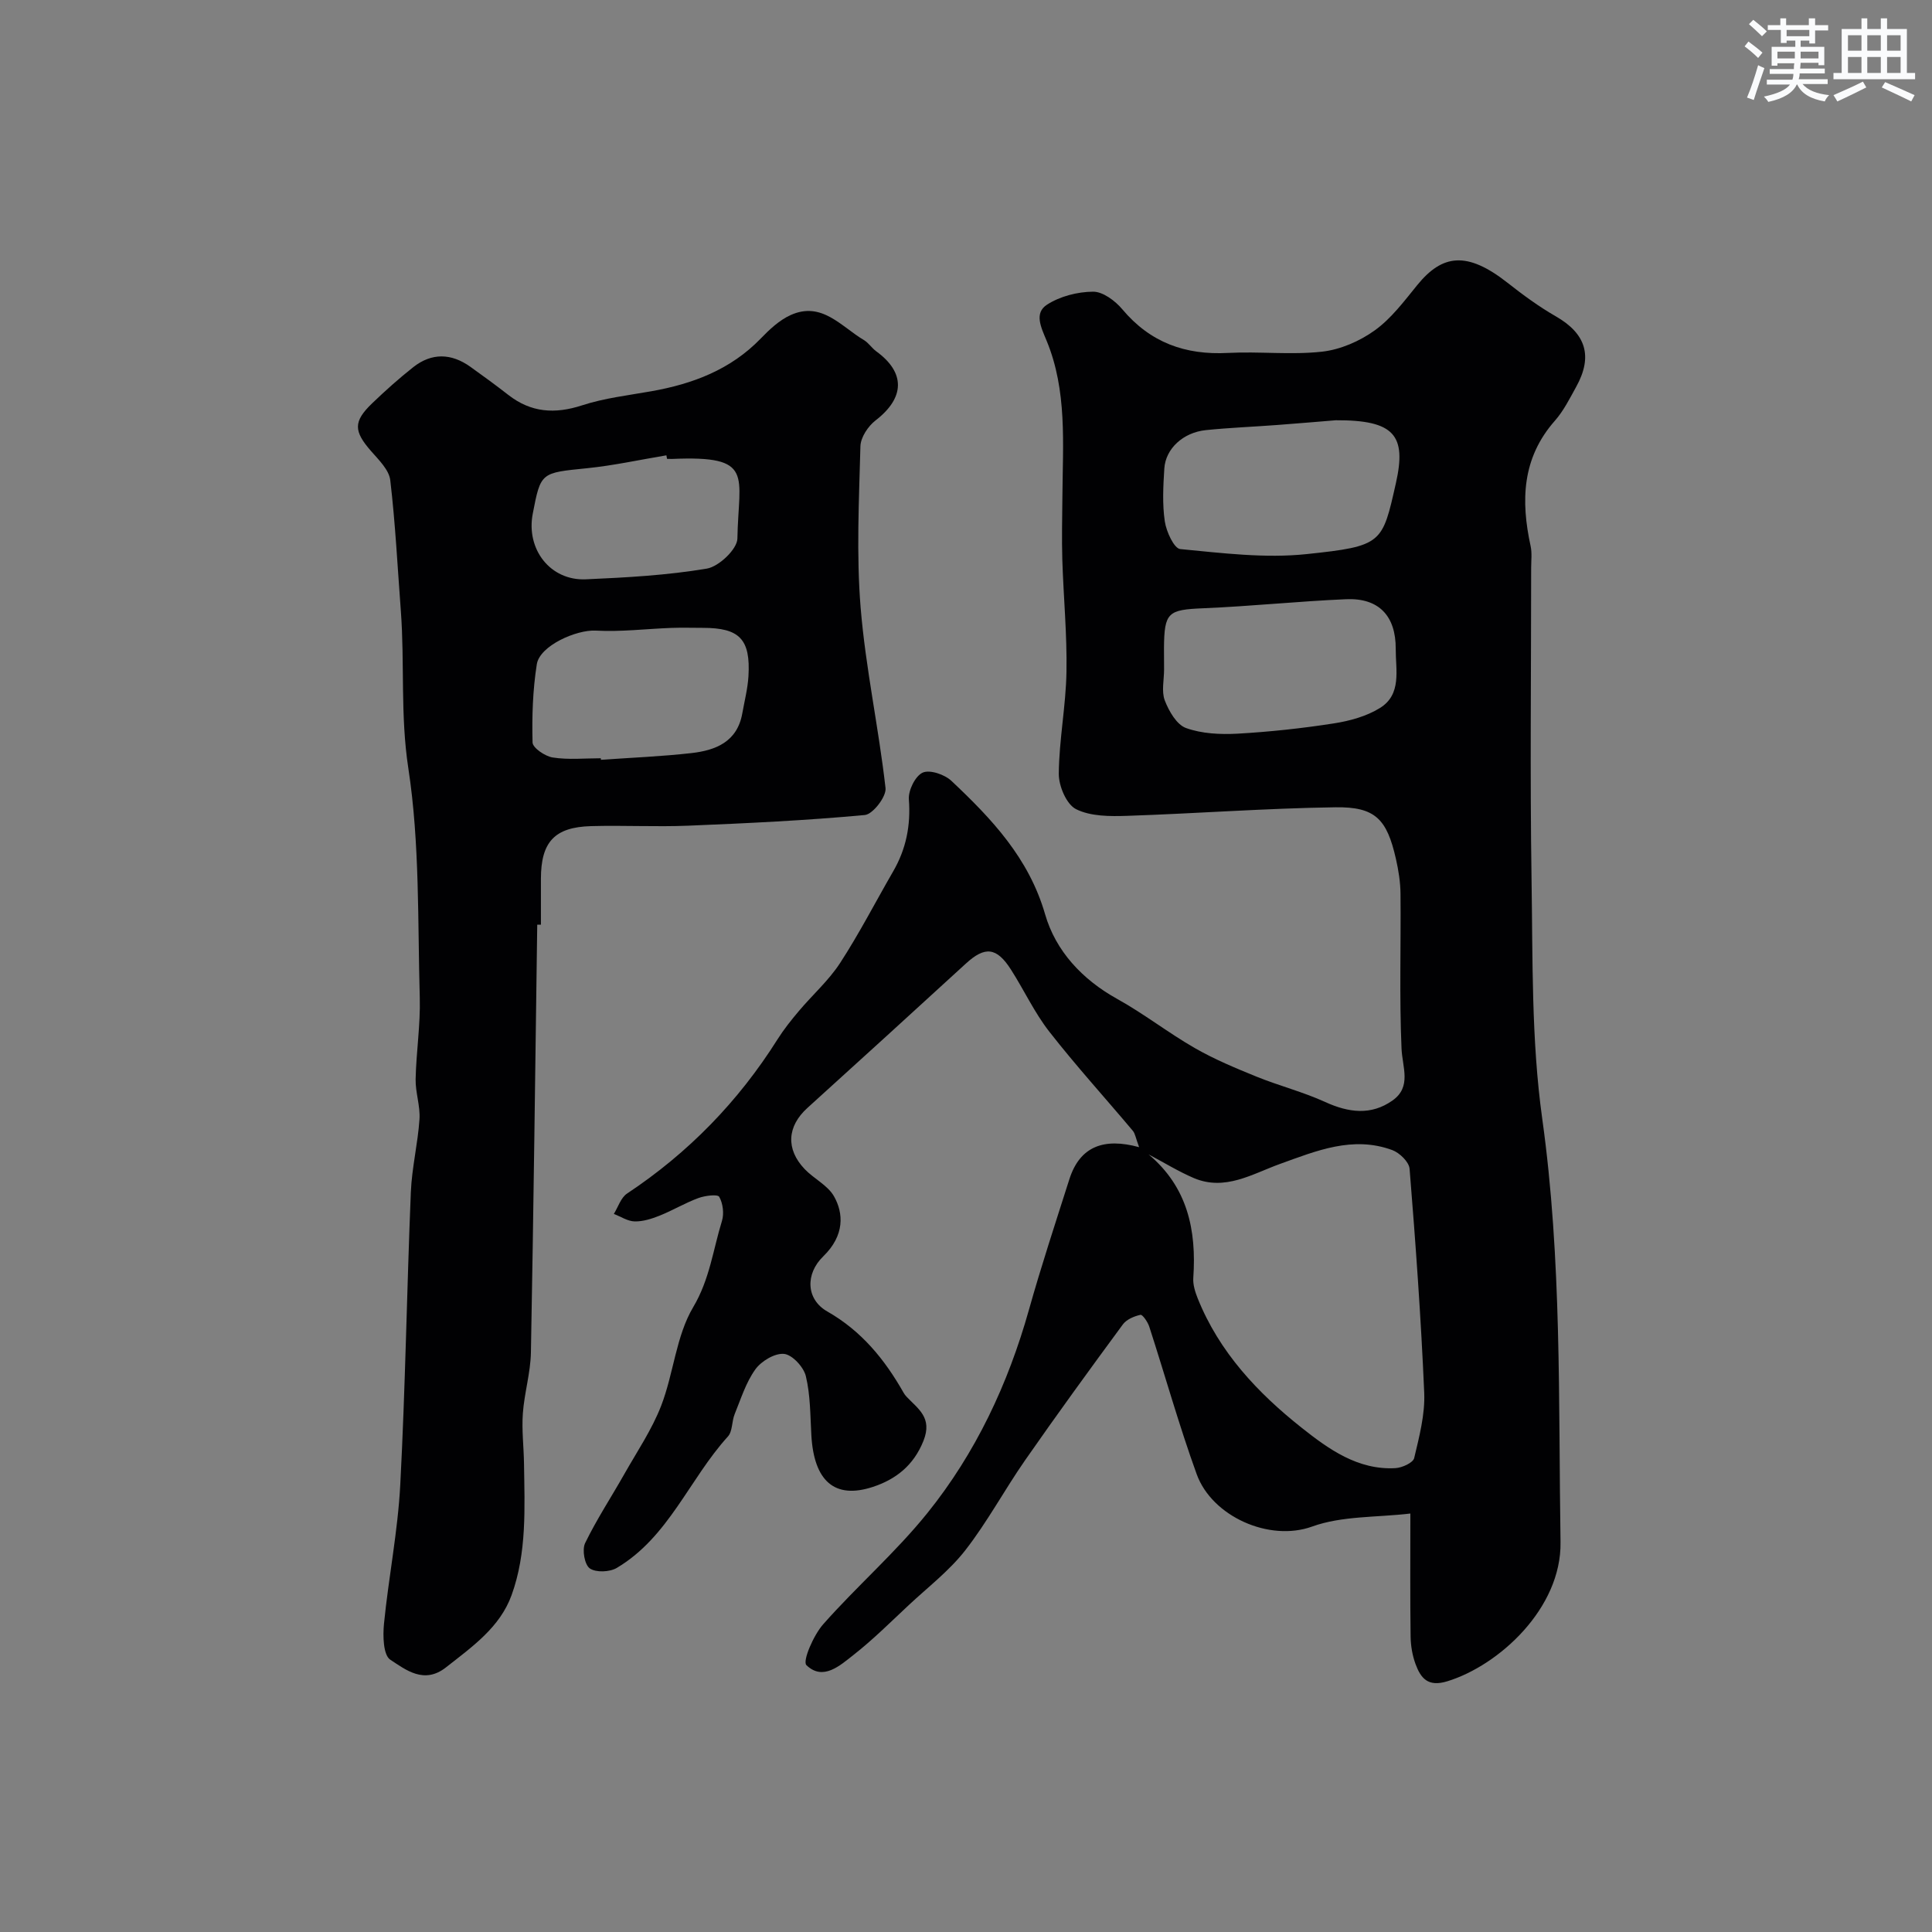 <svg enable-background="new 0 0 400 400" viewBox="0 0 400 400" xmlns="http://www.w3.org/2000/svg"><rect x="0" y="0" width="400" height="400" fill="#808080" stroke="none"/><path d="m235.84 237.51c-.71-1.91-.81-2.81-1.3-3.39-5.75-6.84-11.78-13.47-17.28-20.51-3.09-3.95-5.24-8.63-7.96-12.88-2.97-4.64-5.38-4.85-9.33-1.23-10.91 9.99-21.85 19.97-32.82 29.9-4.17 3.78-4.51 8.5-.55 12.65 1.91 2 4.76 3.34 6.06 5.62 1.99 3.49 2.26 8.1-2.21 12.44-3.75 3.63-3.59 8.9.84 11.42 7.09 4.04 11.89 9.94 15.79 16.82.16.29.37.56.59.8 2.4 2.55 5.43 4.34 3.53 9.14-2.06 5.19-5.82 8.02-10.46 9.55-7.97 2.63-12.23-1.23-12.76-10.72-.23-4.09-.19-8.28-1.14-12.21-.45-1.88-2.81-4.43-4.51-4.6-1.91-.19-4.71 1.49-5.94 3.2-1.96 2.72-3 6.12-4.29 9.28-.61 1.5-.42 3.56-1.4 4.63-8 8.81-12.25 20.82-23 27.2-1.46.87-4.32.99-5.59.1-1.08-.76-1.63-3.86-.97-5.23 2.39-4.93 5.43-9.54 8.13-14.32 2.64-4.66 5.7-9.18 7.62-14.13 2.58-6.68 3.07-14.42 6.63-20.41 3.42-5.76 4.11-11.88 5.95-17.84.47-1.52.21-3.64-.56-5-.33-.58-2.96-.25-4.33.26-2.75 1.01-5.29 2.55-8.02 3.64-1.63.65-3.45 1.23-5.16 1.19-1.45-.03-2.87-1-4.31-1.55.89-1.43 1.45-3.37 2.74-4.22 12.69-8.42 23.04-19.06 31.15-31.93 1.3-2.06 2.84-3.99 4.42-5.86 2.81-3.34 6.16-6.3 8.52-9.92 3.98-6.12 7.33-12.64 10.99-18.97 2.69-4.64 3.67-9.52 3.26-14.93-.14-1.86 1.33-4.85 2.87-5.54 1.47-.66 4.55.39 5.95 1.72 8.32 7.84 16.02 15.95 19.39 27.62 2.18 7.56 7.66 13.49 14.93 17.52 5.54 3.07 10.58 7.03 16.08 10.18 4.06 2.33 8.44 4.15 12.79 5.92 4.67 1.89 9.62 3.15 14.19 5.24 4.85 2.21 9.51 2.82 13.94-.32 4-2.83 2.02-6.88 1.86-10.79-.46-10.64-.11-21.32-.21-31.98-.02-2.42-.41-4.88-.95-7.25-1.87-8.24-4.26-10.8-12.53-10.68-14.37.2-28.72 1.29-43.09 1.77-3.57.12-7.58.13-10.6-1.38-1.99-.99-3.6-4.8-3.58-7.34.06-7.02 1.47-14.03 1.59-21.06.14-7.75-.62-15.52-.86-23.28-.13-4.37-.02-8.74.02-13.11.08-10.87 1.01-21.86-3.28-32.22-1.15-2.77-2.61-5.69.09-7.44 2.69-1.74 6.32-2.67 9.55-2.69 2.03-.01 4.57 1.89 6.04 3.64 5.79 6.9 13.04 9.51 21.88 9.04 6.48-.34 13.05.45 19.47-.26 3.79-.42 7.81-2.17 10.93-4.42 3.41-2.45 6.08-6.04 8.78-9.36 5.19-6.38 10.29-7.09 18.69-.49 3.2 2.52 6.51 4.95 10.03 6.97 6.19 3.56 7.71 8.23 4.19 14.58-1.34 2.42-2.61 4.98-4.41 7.02-6.82 7.73-7.07 16.57-5.02 25.96.31 1.44.11 2.99.11 4.49 0 21.49-.25 42.99.08 64.48.26 16.54-.06 33.25 2.21 49.55 4.08 29.2 3.34 58.44 3.79 87.71.21 13.67-12.75 25.53-23.47 28.8-4 1.22-5.47-.66-6.55-3.58-.66-1.8-1-3.81-1.02-5.73-.11-7.99-.05-15.99-.05-25.43-7.01.83-14.16.46-20.35 2.7-8.85 3.2-20.72-2.09-23.89-10.85-3.64-10.05-6.52-20.37-9.82-30.55-.31-.96-1.4-2.54-1.82-2.44-1.31.29-2.88.95-3.64 1.98-6.85 9.3-13.64 18.64-20.24 28.12-4.26 6.12-7.81 12.77-12.38 18.64-3.3 4.24-7.71 7.62-11.68 11.33-3.74 3.49-7.38 7.13-11.4 10.29-2.85 2.23-6.37 5.51-9.82 2.17-.85-.82 1.46-6.19 3.47-8.46 6.96-7.88 14.99-14.85 21.56-23.01 10.01-12.43 16.73-26.74 21.06-42.17 2.54-9.04 5.49-17.97 8.34-26.93 2.18-6.87 7.18-8.66 14.45-6.67zm1.97 1.5c8.06 6.77 9.93 15.64 9.25 25.56-.1 1.39.38 2.91.91 4.24 4.45 11.12 12.44 19.6 21.56 26.82 5.53 4.38 11.62 8.78 19.39 8.33 1.38-.08 3.64-1.11 3.87-2.08 1.05-4.42 2.26-9.01 2.08-13.49-.66-15.48-1.78-30.95-3.03-46.4-.11-1.42-2.07-3.32-3.59-3.88-8.17-3-15.7.15-23.27 2.88-5.73 2.07-11.33 5.64-17.78 2.93-3.23-1.38-6.26-3.26-9.39-4.91zm38.74-152c-2.63.21-7.38.63-12.13.98-4.92.37-9.85.56-14.75 1.06-4.71.48-8.35 3.84-8.61 7.96-.23 3.64-.43 7.36.1 10.94.31 2.11 1.92 5.61 3.2 5.73 8.69.83 17.56 1.95 26.17 1.04 15.72-1.65 15.66-2.21 18.47-14.66 2.24-9.92-.27-13.11-12.45-13.05zm-35.54 51.6c0 2.16-.57 4.54.15 6.42.85 2.2 2.45 5 4.39 5.7 3.28 1.18 7.1 1.36 10.65 1.17 6.68-.38 13.36-1.1 19.97-2.13 3.28-.51 6.74-1.46 9.52-3.18 4.57-2.82 3.26-7.87 3.28-12.23.04-6.83-3.49-10.59-10.25-10.3-9.85.42-19.68 1.46-29.53 1.87-7.36.31-8.13.81-8.2 8.19 0 1.5.01 3 .02 4.49z" fill="#010103"/><path d="m111.23 191.44c-.41 29.53-.76 59.06-1.31 88.58-.08 4.22-1.37 8.4-1.67 12.63-.25 3.43.19 6.9.24 10.36.13 9.18.61 18.46-2.57 27.24-2.42 6.69-8.17 10.7-13.57 14.95-4.53 3.57-8.31.54-11.54-1.57-1.47-.96-1.56-4.94-1.31-7.45.95-9.61 2.87-19.15 3.37-28.77 1.06-20.18 1.36-40.39 2.19-60.59.21-5.05 1.45-10.05 1.79-15.1.18-2.73-.85-5.53-.8-8.28.12-5.62 1.01-11.25.86-16.85-.45-15.87.02-31.93-2.37-47.53-1.68-10.98-.74-21.74-1.55-32.57-.68-9.03-1.13-18.09-2.19-27.07-.25-2.14-2.38-4.2-3.96-6.01-3.62-4.14-3.73-6.12.2-9.9 2.73-2.62 5.56-5.16 8.53-7.5 3.82-3.01 7.87-2.88 11.8-.08 2.66 1.9 5.3 3.83 7.88 5.84 4.7 3.66 9.63 3.99 15.27 2.15 4.59-1.5 9.5-2.06 14.3-2.91 8.6-1.52 16.45-4.47 22.7-10.94 1.8-1.87 3.84-3.78 6.15-4.83 6.46-2.93 10.47 2.37 15.18 5.16.98.58 1.64 1.66 2.57 2.34 6.09 4.42 5.92 9.63-.14 14.3-1.55 1.19-3.09 3.51-3.14 5.36-.29 11.16-.86 22.38.05 33.47 1.03 12.49 3.74 24.83 5.15 37.3.2 1.76-2.63 5.42-4.29 5.57-12.16 1.13-24.37 1.71-36.58 2.21-6.69.27-13.4-.1-20.09.09-7.59.21-10.38 3.29-10.39 10.91v9.5c-.25-.01-.5-.01-.76-.01zm13.16-34.45c.01.11.02.22.03.32 6.24-.44 12.51-.69 18.73-1.39 5.02-.57 9.48-2.33 10.53-8.2.46-2.57 1.12-5.13 1.28-7.72.45-7.67-1.84-10.01-9.44-10.01-2.16 0-4.33-.07-6.49.01-5.24.19-10.49.85-15.69.56-3.96-.22-11.59 3.1-12.2 6.97-.84 5.32-1.02 10.8-.88 16.19.03 1.12 2.6 2.87 4.18 3.11 3.25.51 6.63.16 9.95.16zm13.71-61.99c-.04-.24-.09-.49-.13-.73-5.47.91-10.91 2.11-16.42 2.67-9.57.97-9.59.8-11.25 9.42-1.42 7.38 3.64 13.91 11.01 13.58 8.38-.37 16.8-.83 25.05-2.22 2.48-.42 6.28-4.03 6.31-6.22.22-13.17 3.69-17.23-13.57-16.48-.33-.01-.66-.02-1-.02z" fill="#010103"/><g fill="#fafbfc"><path d="m361.2 9.6.8-1c.9.7 1.9 1.4 2.9 2.3l-.9 1.1c-1-1-2-1.8-2.8-2.4zm.5 10.6c.9-2.1 1.6-4.3 2.3-6.7.4.2.8.4 1.3.6-.7 2.1-1.5 4.3-2.2 6.6zm.4-15.2.9-.9c1 .8 2 1.6 2.8 2.4l-1 1c-.9-.9-1.8-1.7-2.7-2.5zm12.5-1.2h1.2v1.4h2.7v1.1h-2.7v2.7h-1.2v-.6h-1.8v1.3h4.9v3.8h-1.2v-.5h-3.7c0 .4-.1.9-.1 1.2h5.1v1h-5.2c0 .5-.1.9-.2 1.2h6v1h-5.2c1.1 1.3 2.9 2 5.5 2.3-.4.4-.7.8-.9 1.3-2.9-.5-4.8-1.6-5.7-3.5h-.1c-.8 1.7-2.7 2.9-5.9 3.6-.2-.4-.6-.8-.9-1.1 2.8-.6 4.6-1.4 5.4-2.5h-4.8v-1h5.3c.1-.3.2-.7.2-1.2h-4.9v-1h5c0-.4 0-.8.1-1.2h-3.5v.5h-1.2v-3.9h4.9v-1.3h-1.8v.5h-1.2v-2.7h-2.7v-1h2.6v-1.4h1.2v1.4h4.7v-1.4zm-6.6 8.3h3.6c0-.4 0-.9 0-1.4h-3.6zm1.9-4.6h4.7v-1.3h-4.7zm6.6 3.2h-3.7v1.4h3.7z"/><path d="m385.3 3.8h1.3v2.2h2.8v-2.2h1.3v2.2h4.1v9.1h1.7v1.3h-16.9v-1.3h1.7v-9.1h4.1v-2.2zm.4 13.1.7 1.2c-1.8.9-3.8 1.9-6 2.9-.2-.4-.5-.8-.8-1.3 2.3-1 4.3-1.9 6.1-2.8zm-3.1-6.4h2.8v-3.2h-2.8zm0 4.6h2.8v-3.3h-2.8zm4-4.6h2.8v-3.2h-2.8zm0 4.6h2.8v-3.3h-2.8zm3.7 1.9c2.1.9 4.1 1.8 6.1 2.7l-.7 1.3c-2.2-1.1-4.2-2-6.1-2.9zm3.2-9.7h-2.8v3.2h2.8zm-2.8 7.8h2.8v-3.3h-2.8z"/></g></svg>